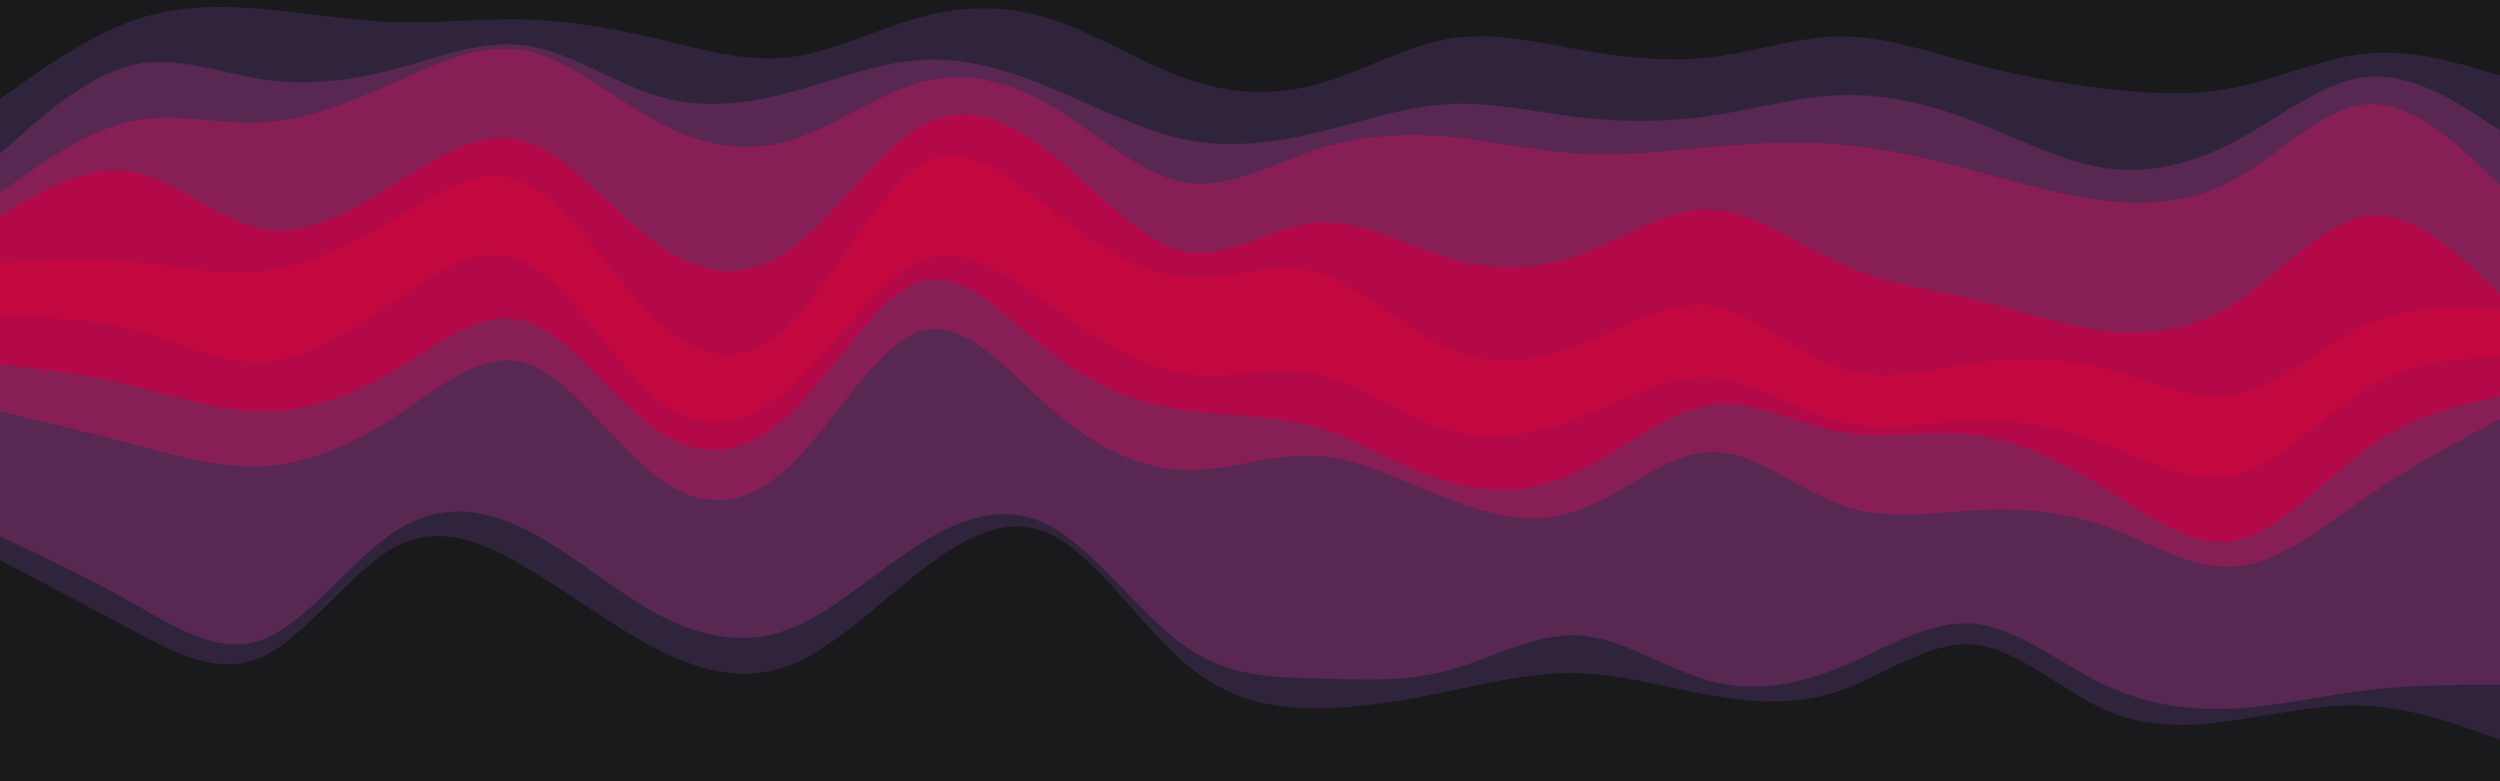 <svg id="visual" viewBox="0 0 960 300" width="960" height="300" xmlns="http://www.w3.org/2000/svg" xmlns:xlink="http://www.w3.org/1999/xlink" version="1.1"><path d="M0 40L8.5 34C17 28 34 16 50.8 10C67.7 4 84.3 4 101.2 5.5C118 7 135 10 151.8 10.5C168.7 11 185.3 9 202.2 9.5C219 10 236 13 252.8 17C269.7 21 286.3 26 303.2 24C320 22 337 13 353.8 8.5C370.7 4 387.3 4 404.2 9.5C421 15 438 26 454.8 32C471.7 38 488.3 39 505.2 34.5C522 30 539 20 555.8 17C572.7 14 589.3 18 606.2 21C623 24 640 26 656.8 24C673.7 22 690.3 16 707.2 16C724 16 741 22 757.8 26.5C774.7 31 791.3 34 808.2 36C825 38 842 39 858.8 35.5C875.7 32 892.3 24 909.2 22.5C926 21 943 26 951.5 28.5L960 31L960 0L951.5 0C943 0 926 0 909.2 0C892.3 0 875.7 0 858.8 0C842 0 825 0 808.2 0C791.3 0 774.7 0 757.8 0C741 0 724 0 707.2 0C690.3 0 673.7 0 656.8 0C640 0 623 0 606.2 0C589.3 0 572.7 0 555.8 0C539 0 522 0 505.2 0C488.3 0 471.7 0 454.8 0C438 0 421 0 404.2 0C387.3 0 370.7 0 353.8 0C337 0 320 0 303.2 0C286.3 0 269.7 0 252.8 0C236 0 219 0 202.2 0C185.3 0 168.7 0 151.8 0C135 0 118 0 101.2 0C84.3 0 67.7 0 50.8 0C34 0 17 0 8.5 0L0 0Z" fill="#1a1a1d"></path><path d="M0 61L8.5 53.5C17 46 34 31 50.8 27C67.7 23 84.3 30 101.2 32.5C118 35 135 33 151.8 28.5C168.7 24 185.3 17 202.2 19.5C219 22 236 34 252.8 39C269.7 44 286.3 42 303.2 37.5C320 33 337 26 353.8 25C370.7 24 387.3 29 404.2 36C421 43 438 52 454.8 55.5C471.7 59 488.3 57 505.2 53C522 49 539 43 555.8 42C572.7 41 589.3 45 606.2 47C623 49 640 49 656.8 46.5C673.7 44 690.3 39 707.2 38.5C724 38 741 42 757.8 48.5C774.7 55 791.3 64 808.2 66.5C825 69 842 65 858.8 56C875.7 47 892.3 33 909.2 31.5C926 30 943 41 951.5 46.5L960 52L960 29L951.5 26.5C943 24 926 19 909.2 20.5C892.3 22 875.7 30 858.8 33.5C842 37 825 36 808.2 34C791.3 32 774.7 29 757.8 24.5C741 20 724 14 707.2 14C690.3 14 673.7 20 656.8 22C640 24 623 22 606.2 19C589.3 16 572.7 12 555.8 15C539 18 522 28 505.2 32.5C488.3 37 471.7 36 454.8 30C438 24 421 13 404.2 7.5C387.3 2 370.7 2 353.8 6.5C337 11 320 20 303.2 22C286.3 24 269.7 19 252.8 15C236 11 219 8 202.2 7.5C185.3 7 168.7 9 151.8 8.5C135 8 118 5 101.2 3.5C84.3 2 67.7 2 50.8 8C34 14 17 26 8.5 32L0 38Z" fill="#30243c"></path><path d="M0 76L8.5 70C17 64 34 52 50.8 48.5C67.7 45 84.3 50 101.2 49C118 48 135 41 151.8 33.5C168.7 26 185.3 18 202.2 21.5C219 25 236 40 252.8 49C269.7 58 286.3 61 303.2 56C320 51 337 38 353.8 33.5C370.7 29 387.3 33 404.2 43C421 53 438 69 454.8 72C471.7 75 488.3 65 505.2 59.5C522 54 539 53 555.8 54.5C572.7 56 589.3 60 606.2 61C623 62 640 60 656.8 58.5C673.7 57 690.3 56 707.2 57.5C724 59 741 63 757.8 67.5C774.7 72 791.3 77 808.2 79C825 81 842 80 858.8 70.5C875.7 61 892.3 43 909.2 42C926 41 943 57 951.5 65L960 73L960 50L951.5 44.5C943 39 926 28 909.2 29.5C892.3 31 875.7 45 858.8 54C842 63 825 67 808.2 64.5C791.3 62 774.7 53 757.8 46.5C741 40 724 36 707.2 36.5C690.3 37 673.7 42 656.8 44.5C640 47 623 47 606.2 45C589.3 43 572.7 39 555.8 40C539 41 522 47 505.2 51C488.3 55 471.7 57 454.8 53.5C438 50 421 41 404.2 34C387.3 27 370.7 22 353.8 23C337 24 320 31 303.2 35.5C286.3 40 269.7 42 252.8 37C236 32 219 20 202.2 17.5C185.3 15 168.7 22 151.8 26.5C135 31 118 33 101.2 30.5C84.3 28 67.7 21 50.8 25C34 29 17 44 8.5 51.5L0 59Z" fill="#582752"></path><path d="M0 85L8.5 80C17 75 34 65 50.8 68C67.7 71 84.3 87 101.2 90C118 93 135 83 151.8 72.5C168.7 62 185.3 51 202.2 56.5C219 62 236 84 252.8 96C269.7 108 286.3 110 303.2 98C320 86 337 60 353.8 50.5C370.7 41 387.3 48 404.2 61.5C421 75 438 95 454.8 98.5C471.7 102 488.3 89 505.2 87.5C522 86 539 96 555.8 101C572.7 106 589.3 106 606.2 100C623 94 640 82 656.8 82.5C673.7 83 690.3 96 707.2 103.5C724 111 741 113 757.8 117C774.7 121 791.3 127 808.2 129C825 131 842 129 858.8 118C875.7 107 892.3 87 909.2 85C926 83 943 99 951.5 107L960 115L960 71L951.5 63C943 55 926 39 909.2 40C892.3 41 875.7 59 858.8 68.5C842 78 825 79 808.2 77C791.3 75 774.7 70 757.8 65.5C741 61 724 57 707.2 55.5C690.3 54 673.7 55 656.8 56.5C640 58 623 60 606.2 59C589.3 58 572.7 54 555.8 52.5C539 51 522 52 505.2 57.5C488.3 63 471.7 73 454.8 70C438 67 421 51 404.2 41C387.3 31 370.7 27 353.8 31.5C337 36 320 49 303.2 54C286.3 59 269.7 56 252.8 47C236 38 219 23 202.2 19.5C185.3 16 168.7 24 151.8 31.5C135 39 118 46 101.2 47C84.3 48 67.7 43 50.8 46.5C34 50 17 62 8.5 68L0 74Z" fill="#871e56"></path><path d="M0 103L8.5 102.5C17 102 34 101 50.8 102.5C67.7 104 84.3 108 101.2 106C118 104 135 96 151.8 86C168.7 76 185.3 64 202.2 72.5C219 81 236 110 252.8 125.5C269.7 141 286.3 143 303.2 126.5C320 110 337 75 353.8 65C370.7 55 387.3 70 404.2 83C421 96 438 107 454.8 108.5C471.7 110 488.3 102 505.2 106.5C522 111 539 128 555.8 135.5C572.7 143 589.3 141 606.2 134.5C623 128 640 117 656.8 119.5C673.7 122 690.3 138 707.2 143.5C724 149 741 144 757.8 141.5C774.7 139 791.3 139 808.2 143.5C825 148 842 157 858.8 153.5C875.7 150 892.3 134 909.2 126.5C926 119 943 120 951.5 120.5L960 121L960 113L951.5 105C943 97 926 81 909.2 83C892.3 85 875.7 105 858.8 116C842 127 825 129 808.2 127C791.3 125 774.7 119 757.8 115C741 111 724 109 707.2 101.5C690.3 94 673.7 81 656.8 80.5C640 80 623 92 606.2 98C589.3 104 572.7 104 555.8 99C539 94 522 84 505.2 85.5C488.3 87 471.7 100 454.8 96.5C438 93 421 73 404.2 59.5C387.3 46 370.7 39 353.8 48.5C337 58 320 84 303.2 96C286.3 108 269.7 106 252.8 94C236 82 219 60 202.2 54.5C185.3 49 168.7 60 151.8 70.5C135 81 118 91 101.2 88C84.3 85 67.7 69 50.8 66C34 63 17 73 8.5 78L0 83Z" fill="#b40949"></path><path d="M0 112L8.5 111.5C17 111 34 110 50.8 113.5C67.7 117 84.3 125 101.2 126C118 127 135 121 151.8 109C168.7 97 185.3 79 202.2 85.5C219 92 236 123 252.8 139C269.7 155 286.3 156 303.2 140.5C320 125 337 93 353.8 85.5C370.7 78 387.3 95 404.2 108C421 121 438 130 454.8 131.5C471.7 133 488.3 127 505.2 129.5C522 132 539 143 555.8 147C572.7 151 589.3 148 606.2 142.5C623 137 640 129 656.8 132.5C673.7 136 690.3 151 707.2 156.5C724 162 741 158 757.8 155.5C774.7 153 791.3 152 808.2 158.5C825 165 842 179 858.8 176C875.7 173 892.3 153 909.2 142C926 131 943 129 951.5 128L960 127L960 119L951.5 118.5C943 118 926 117 909.2 124.5C892.3 132 875.7 148 858.8 151.5C842 155 825 146 808.2 141.5C791.3 137 774.7 137 757.8 139.5C741 142 724 147 707.2 141.5C690.3 136 673.7 120 656.8 117.5C640 115 623 126 606.2 132.5C589.3 139 572.7 141 555.8 133.5C539 126 522 109 505.2 104.5C488.3 100 471.7 108 454.8 106.5C438 105 421 94 404.2 81C387.3 68 370.7 53 353.8 63C337 73 320 108 303.2 124.5C286.3 141 269.7 139 252.8 123.5C236 108 219 79 202.2 70.5C185.3 62 168.7 74 151.8 84C135 94 118 102 101.2 104C84.3 106 67.7 102 50.8 100.5C34 99 17 100 8.5 100.5L0 101Z" fill="#c3073f"></path><path d="M0 124L8.5 124C17 124 34 124 50.8 128.5C67.7 133 84.3 142 101.2 141C118 140 135 129 151.8 117.5C168.7 106 185.3 94 202.2 103C219 112 236 142 252.8 155.5C269.7 169 286.3 166 303.2 151C320 136 337 109 353.8 102C370.7 95 387.3 108 404.2 120C421 132 438 143 454.8 145.5C471.7 148 488.3 142 505.2 145.5C522 149 539 162 555.8 167C572.7 172 589.3 169 606.2 162.5C623 156 640 146 656.8 147C673.7 148 690.3 160 707.2 164C724 168 741 164 757.8 163.5C774.7 163 791.3 166 808.2 172.5C825 179 842 189 858.8 184.5C875.7 180 892.3 161 909.2 151C926 141 943 140 951.5 139.5L960 139L960 125L951.5 126C943 127 926 129 909.2 140C892.3 151 875.7 171 858.8 174C842 177 825 163 808.2 156.5C791.3 150 774.7 151 757.8 153.5C741 156 724 160 707.2 154.5C690.3 149 673.7 134 656.8 130.5C640 127 623 135 606.2 140.5C589.3 146 572.7 149 555.8 145C539 141 522 130 505.2 127.5C488.3 125 471.7 131 454.8 129.5C438 128 421 119 404.2 106C387.3 93 370.7 76 353.8 83.5C337 91 320 123 303.2 138.5C286.3 154 269.7 153 252.8 137C236 121 219 90 202.2 83.5C185.3 77 168.7 95 151.8 107C135 119 118 125 101.2 124C84.3 123 67.7 115 50.8 111.5C34 108 17 109 8.5 109.5L0 110Z" fill="#c3073f"></path><path d="M0 142L8.5 143C17 144 34 146 50.8 150C67.7 154 84.3 160 101.2 160C118 160 135 154 151.8 144C168.7 134 185.3 120 202.2 125.5C219 131 236 156 252.8 167.5C269.7 179 286.3 177 303.2 161C320 145 337 115 353.8 110C370.7 105 387.3 125 404.2 138C421 151 438 157 454.8 159.5C471.7 162 488.3 161 505.2 166C522 171 539 182 555.8 187C572.7 192 589.3 191 606.2 183C623 175 640 160 656.8 157.5C673.7 155 690.3 165 707.2 168C724 171 741 167 757.8 169C774.7 171 791.3 179 808.2 189.5C825 200 842 213 858.8 209.5C875.7 206 892.3 186 909.2 174C926 162 943 158 951.5 156L960 154L960 137L951.5 137.5C943 138 926 139 909.2 149C892.3 159 875.7 178 858.8 182.5C842 187 825 177 808.2 170.5C791.3 164 774.7 161 757.8 161.5C741 162 724 166 707.2 162C690.3 158 673.7 146 656.8 145C640 144 623 154 606.2 160.5C589.3 167 572.7 170 555.8 165C539 160 522 147 505.2 143.5C488.3 140 471.7 146 454.8 143.5C438 141 421 130 404.2 118C387.3 106 370.7 93 353.8 100C337 107 320 134 303.2 149C286.3 164 269.7 167 252.8 153.5C236 140 219 110 202.2 101C185.3 92 168.7 104 151.8 115.5C135 127 118 138 101.2 139C84.3 140 67.7 131 50.8 126.5C34 122 17 122 8.5 122L0 122Z" fill="#b40949"></path><path d="M0 160L8.5 162C17 164 34 168 50.8 172.5C67.7 177 84.3 182 101.2 181C118 180 135 173 151.8 162C168.7 151 185.3 136 202.2 141.5C219 147 236 173 252.8 185.5C269.7 198 286.3 197 303.2 181C320 165 337 134 353.8 129C370.7 124 387.3 145 404.2 159.5C421 174 438 182 454.8 182.5C471.7 183 488.3 176 505.2 177C522 178 539 187 555.8 193.5C572.7 200 589.3 204 606.2 198C623 192 640 176 656.8 175.5C673.7 175 690.3 190 707.2 196C724 202 741 199 757.8 198C774.7 197 791.3 198 808.2 204C825 210 842 221 858.8 219.5C875.7 218 892.3 204 909.2 192.5C926 181 943 172 951.5 167.5L960 163L960 152L951.5 154C943 156 926 160 909.2 172C892.3 184 875.7 204 858.8 207.5C842 211 825 198 808.2 187.5C791.3 177 774.7 169 757.8 167C741 165 724 169 707.2 166C690.3 163 673.7 153 656.8 155.5C640 158 623 173 606.2 181C589.3 189 572.7 190 555.8 185C539 180 522 169 505.2 164C488.3 159 471.7 160 454.8 157.5C438 155 421 149 404.2 136C387.3 123 370.7 103 353.8 108C337 113 320 143 303.2 159C286.3 175 269.7 177 252.8 165.5C236 154 219 129 202.2 123.5C185.3 118 168.7 132 151.8 142C135 152 118 158 101.2 158C84.3 158 67.7 152 50.8 148C34 144 17 142 8.5 141L0 140Z" fill="#871e56"></path><path d="M0 208L8.5 212C17 216 34 224 50.8 233.5C67.7 243 84.3 254 101.2 247.5C118 241 135 217 151.8 206C168.7 195 185.3 197 202.2 205.5C219 214 236 229 252.8 238C269.7 247 286.3 250 303.2 243.5C320 237 337 221 353.8 210.5C370.7 200 387.3 195 404.2 204.5C421 214 438 238 454.8 250C471.7 262 488.3 262 505.2 262.5C522 263 539 264 555.8 259.5C572.7 255 589.3 245 606.2 246C623 247 640 259 656.8 263.5C673.7 268 690.3 265 707.2 258C724 251 741 240 757.8 241.5C774.7 243 791.3 257 808.2 265C825 273 842 275 858.8 274C875.7 273 892.3 269 909.2 267C926 265 943 265 951.5 265L960 265L960 161L951.5 165.5C943 170 926 179 909.2 190.5C892.3 202 875.7 216 858.8 217.5C842 219 825 208 808.2 202C791.3 196 774.7 195 757.8 196C741 197 724 200 707.2 194C690.3 188 673.7 173 656.8 173.5C640 174 623 190 606.2 196C589.3 202 572.7 198 555.8 191.5C539 185 522 176 505.2 175C488.3 174 471.7 181 454.8 180.5C438 180 421 172 404.2 157.5C387.3 143 370.7 122 353.8 127C337 132 320 163 303.2 179C286.3 195 269.7 196 252.8 183.5C236 171 219 145 202.2 139.5C185.3 134 168.7 149 151.8 160C135 171 118 178 101.2 179C84.3 180 67.7 175 50.8 170.5C34 166 17 162 8.5 160L0 158Z" fill="#582752"></path><path d="M0 217L8.5 221.5C17 226 34 235 50.8 244C67.7 253 84.3 262 101.2 254C118 246 135 221 151.8 212C168.7 203 185.3 210 202.2 220C219 230 236 243 252.8 251.5C269.7 260 286.3 264 303.2 257.5C320 251 337 234 353.8 221C370.7 208 387.3 199 404.2 207.5C421 216 438 242 454.8 256.5C471.7 271 488.3 274 505.2 274C522 274 539 271 555.8 267.5C572.7 264 589.3 260 606.2 260.5C623 261 640 266 656.8 269C673.7 272 690.3 273 707.2 267C724 261 741 248 757.8 249.5C774.7 251 791.3 267 808.2 274.5C825 282 842 281 858.8 278.5C875.7 276 892.3 272 909.2 273C926 274 943 280 951.5 283L960 286L960 263L951.5 263C943 263 926 263 909.2 265C892.3 267 875.7 271 858.8 272C842 273 825 271 808.2 263C791.3 255 774.7 241 757.8 239.5C741 238 724 249 707.2 256C690.3 263 673.7 266 656.8 261.5C640 257 623 245 606.2 244C589.3 243 572.7 253 555.8 257.5C539 262 522 261 505.2 260.5C488.3 260 471.7 260 454.8 248C438 236 421 212 404.2 202.5C387.3 193 370.7 198 353.8 208.5C337 219 320 235 303.2 241.5C286.3 248 269.7 245 252.8 236C236 227 219 212 202.2 203.5C185.3 195 168.7 193 151.8 204C135 215 118 239 101.2 245.5C84.3 252 67.7 241 50.8 231.5C34 222 17 214 8.5 210L0 206Z" fill="#30243c"></path><path d="M0 301L8.5 301C17 301 34 301 50.8 301C67.7 301 84.3 301 101.2 301C118 301 135 301 151.8 301C168.7 301 185.3 301 202.2 301C219 301 236 301 252.8 301C269.7 301 286.3 301 303.2 301C320 301 337 301 353.8 301C370.7 301 387.3 301 404.2 301C421 301 438 301 454.8 301C471.7 301 488.3 301 505.2 301C522 301 539 301 555.8 301C572.7 301 589.3 301 606.2 301C623 301 640 301 656.8 301C673.7 301 690.3 301 707.2 301C724 301 741 301 757.8 301C774.7 301 791.3 301 808.2 301C825 301 842 301 858.8 301C875.7 301 892.3 301 909.2 301C926 301 943 301 951.5 301L960 301L960 284L951.5 281C943 278 926 272 909.2 271C892.3 270 875.7 274 858.8 276.5C842 279 825 280 808.2 272.5C791.3 265 774.7 249 757.8 247.5C741 246 724 259 707.2 265C690.3 271 673.7 270 656.8 267C640 264 623 259 606.2 258.5C589.3 258 572.7 262 555.8 265.5C539 269 522 272 505.2 272C488.3 272 471.7 269 454.8 254.5C438 240 421 214 404.2 205.5C387.3 197 370.7 206 353.8 219C337 232 320 249 303.2 255.5C286.3 262 269.7 258 252.8 249.5C236 241 219 228 202.2 218C185.3 208 168.7 201 151.8 210C135 219 118 244 101.2 252C84.3 260 67.7 251 50.8 242C34 233 17 224 8.5 219.5L0 215Z" fill="#1a1a1d"></path></svg>